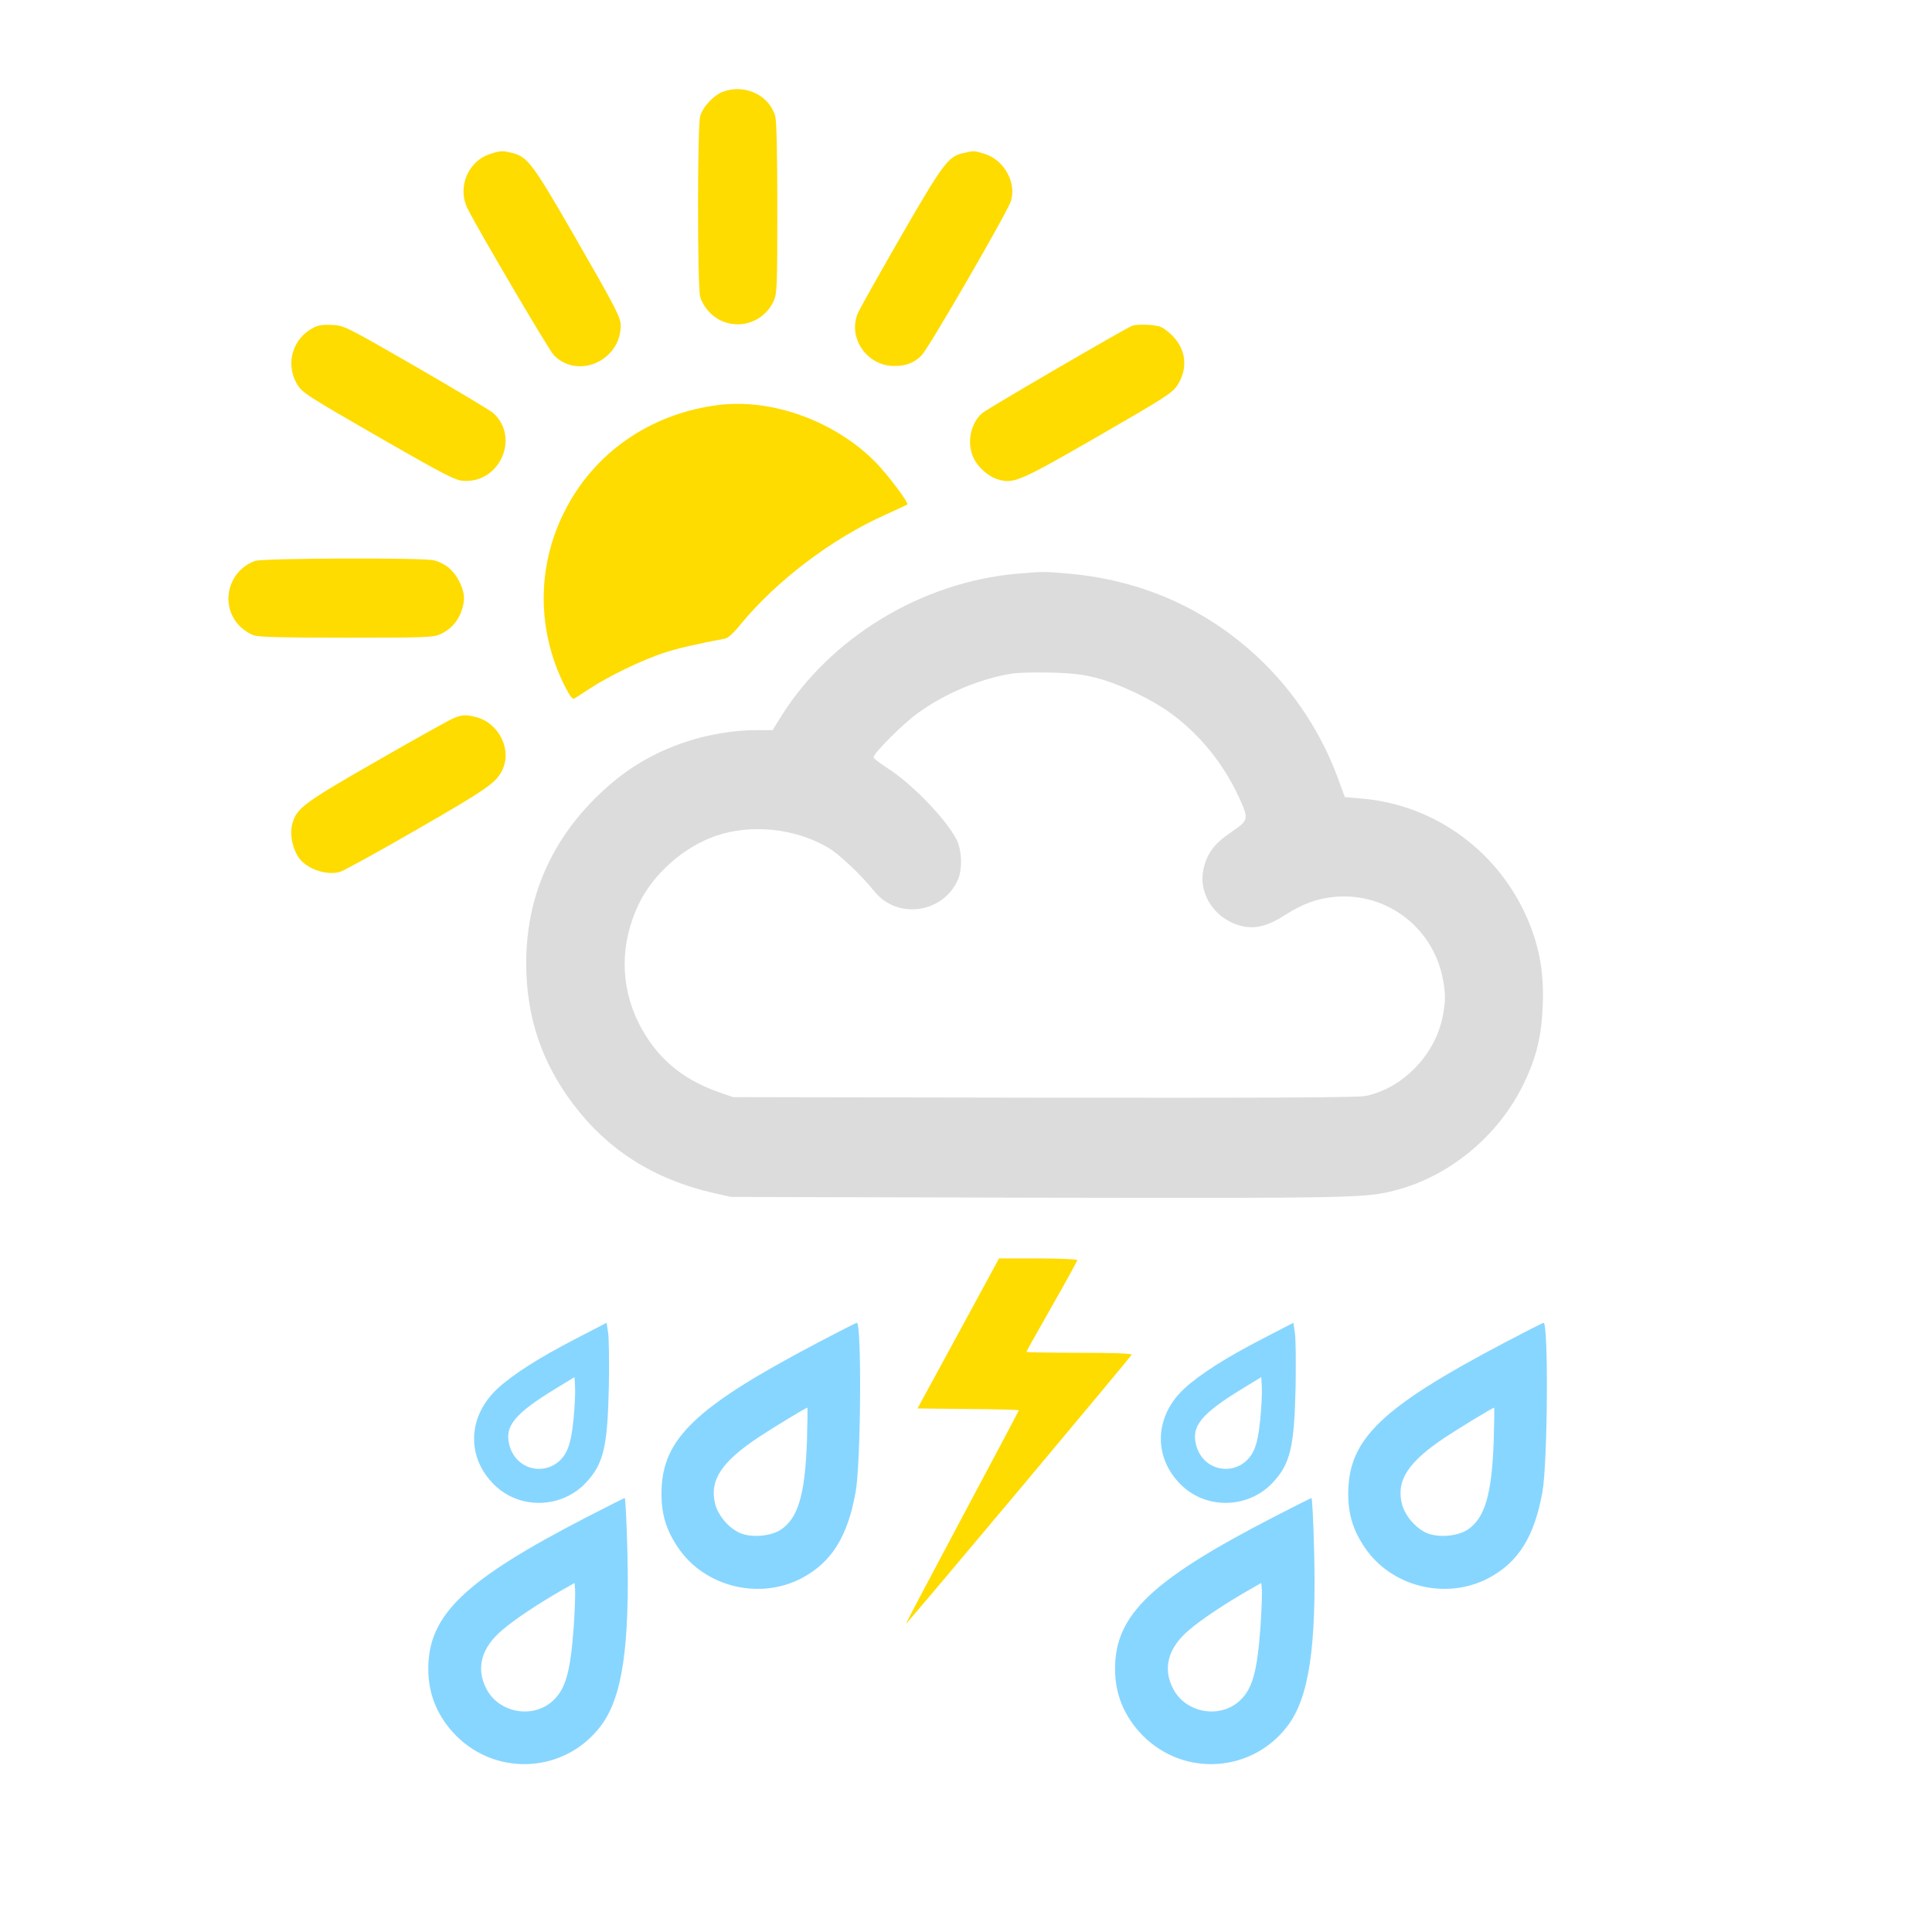 <?xml version="1.0" encoding="UTF-8" standalone="no"?>
<svg xmlns:dc="http://purl.org/dc/elements/1.1/" xmlns:cc="http://creativecommons.org/ns#" xmlns:rdf="http://www.w3.org/1999/02/22-rdf-syntax-ns#" xmlns:svg="http://www.w3.org/2000/svg" xmlns="http://www.w3.org/2000/svg" xmlns:sodipodi="http://sodipodi.sourceforge.net/DTD/sodipodi-0.dtd" xmlns:inkscape="http://www.inkscape.org/namespaces/inkscape" version="1.0" width="1024pt" height="1024pt" viewBox="0 0 1024 1024" preserveAspectRatio="xMidYMid meet" id="svg2" inkscape:version="0.48.5 r10040" sodipodi:docname="1349919.svg">
  <defs id="defs42" />
  <sodipodi:namedview pagecolor="#ffffff" bordercolor="#666666" borderopacity="1" objecttolerance="10" gridtolerance="10" guidetolerance="10" inkscape:pageopacity="0" inkscape:pageshadow="2" inkscape:window-width="885" inkscape:window-height="700" id="namedview40" showgrid="false" inkscape:zoom="0.184375" inkscape:cx="640" inkscape:cy="640" inkscape:window-x="1503" inkscape:window-y="307" inkscape:window-maximized="0" inkscape:current-layer="svg2" />
  <path style="fill:#fedc00;stroke:none;fill-opacity:1" inkscape:connector-curvature="0" id="path8" d="m 383.5,48.5 c -5.1,1.8 -11,8.1 -12.4,13.1 -1.5,5.2 -1.5,90.5 0,95.7 0.5,2.1 2.4,5.4 4.2,7.4 10.1,11.5 28.3,8.8 34.8,-5.2 1.7,-3.7 1.9,-7.3 1.9,-49 0,-28.4 -0.4,-46.4 -1.1,-48.8 -3,-11.1 -15.9,-17.3 -27.4,-13.2 z" />
  <path style="fill:#fedc00;stroke:none;fill-opacity:1" inkscape:connector-curvature="0" id="path10" d="m 260.1,81.5 c -12,3.7 -17.9,17.7 -12.3,29 5.1,10.4 43.2,75.2 45.7,77.7 12.7,13.1 35.5,3 35.5,-15.7 0,-4.3 -2.5,-9.1 -24.9,-48 C 282.5,87 279.6,83.1 271.6,81.1 c -5.4,-1.3 -6,-1.3 -11.5,0.4 z" />
  <path style="fill:#fedc00;stroke:none;fill-opacity:1" inkscape:connector-curvature="0" id="path12" d="m 510.3,81.2 c -7.7,1.7 -10.7,5.8 -32.9,44.3 -11.4,19.8 -21.5,37.8 -22.5,40 -6,13.1 4.4,28.5 19.1,28.5 6.2,0 10.6,-1.7 14.5,-5.7 3.7,-3.7 45.5,-75.9 47.3,-81.7 3.1,-9.9 -3.7,-22 -14.1,-25.1 -5.6,-1.7 -5.5,-1.7 -11.4,-0.3 z" />
  <path style="fill:#fedc00;stroke:none;fill-opacity:1" inkscape:connector-curvature="0" id="path14" d="m 166.3,173.6 c -11.1,5.6 -15.1,18.8 -9.1,29.6 2.8,4.9 4.5,6 47.6,30.8 29.5,16.9 36.2,20.4 40.2,20.8 19.6,1.9 30.9,-22.8 16.4,-35.9 -1.6,-1.4 -20,-12.4 -40.9,-24.5 -37.7,-21.7 -38,-21.8 -44.5,-22.2 -4.6,-0.2 -7.5,0.2 -9.7,1.4 z" />
  <path style="fill:#fedc00;stroke:none;fill-opacity:1" inkscape:connector-curvature="0" id="path16" d="m 600,172.7 c -3.3,1.2 -76.5,43.8 -79.3,46.2 -6.3,5.3 -8.4,15.7 -4.8,23.6 2.3,5.1 7.9,10.1 13.1,11.6 8.2,2.5 11.4,1.1 53.4,-23.1 35.4,-20.4 39.2,-22.9 41.7,-26.9 5.4,-8.5 4.7,-18 -1.9,-25.3 -2,-2.3 -5.1,-4.7 -6.9,-5.5 -3.2,-1.3 -12.4,-1.7 -15.3,-0.6 z" />
  <path style="fill:#fedc00;stroke:none;fill-opacity:1" inkscape:connector-curvature="0" id="path18" d="m 380.5,214.7 c -36,4.6 -66,25.5 -81.5,56.8 -14.6,29.2 -14.4,62.9 0.4,92.3 2.5,4.9 4.1,7 4.9,6.5 0.7,-0.4 4.6,-2.9 8.7,-5.6 9.8,-6.4 27.2,-14.8 38.6,-18.6 7.6,-2.5 17.3,-4.7 33,-7.7 1.2,-0.2 4.7,-3.4 7.7,-7.2 19.2,-23.4 48.6,-45.7 77,-58.4 6.2,-2.8 11.4,-5.2 11.6,-5.4 0.9,-0.9 -10.2,-15.6 -16.9,-22.5 -21.6,-21.8 -55,-33.9 -83.5,-30.2 z" />
  <path style="fill:#fedc00;stroke:none;fill-opacity:1" inkscape:connector-curvature="0" id="path20" d="m 135.2,297.3 c -14.6,5.3 -18.9,23.7 -8.1,34.6 2.1,2.1 5.5,4.3 7.7,4.9 2.8,0.9 17.4,1.2 49.3,1.2 42.1,0 45.7,-0.2 49.4,-1.9 5.2,-2.4 9.1,-6.6 11,-12 2.2,-6.2 1.9,-10 -1.2,-16.2 -3,-5.7 -7.1,-9.2 -13.2,-10.9 -5.4,-1.5 -90.7,-1.2 -94.9,0.3 z" />
  <path style="fill:#dcdcdc;stroke:none;fill-opacity:1" inkscape:connector-curvature="0" id="path22" d="m 539,304.1 c -50.6,4.4 -99.1,33.9 -125.3,76.1 l -4.2,6.8 -9.1,0 c -11.4,0 -25.3,2.3 -36.9,6.2 -17.9,6 -32.1,14.6 -45.9,27.8 -25.6,24.5 -38.7,54.8 -38.7,89.5 0,28.2 8.1,52.4 24.8,74.6 18.4,24.4 42.8,39.9 74,47.1 l 9.8,2.2 161.5,0.4 c 168.2,0.3 174.9,0.2 190.6,-3.9 28.8,-7.5 54.6,-28.9 67.9,-56.3 6.8,-14 9.6,-25.4 10.2,-42.1 0.6,-16.5 -1.5,-29.1 -7.2,-43.3 -15.1,-37.3 -49.7,-62.9 -89.4,-66 l -8.3,-0.7 -3.3,-9 C 700.8,389.3 686.4,367.2 668,349.6 640,322.9 605.4,307.4 566,304 c -12.7,-1.1 -13.4,-1.1 -27,0.1 z m 42.5,55.3 c 12.5,3.3 29.7,11.6 40.2,19.5 14.6,11 26.6,25.8 34.6,42.9 5.8,12.5 5.7,12.8 -3.8,19.3 -9.1,6.2 -12.9,11.4 -14.7,19.9 -2.8,13.6 7.1,27.4 21.7,30.1 6.5,1.2 13.1,-0.6 21.4,-6 9.9,-6.3 17.6,-9 27.2,-9.8 26.8,-2.1 50.8,16 56.4,42.4 1.8,8.6 1.8,13 0,21.8 -4.2,20 -21.3,37.4 -40.7,41.4 -3.7,0.8 -54,1.1 -170.3,0.9 l -165,-0.3 -8,-2.8 c -19.5,-6.9 -33,-18.6 -42,-36.5 -9.9,-19.9 -9.9,-42.3 0.1,-63.1 7.8,-16.1 23.8,-30.2 40.9,-36.1 18.7,-6.4 41.9,-4 59.3,6.2 5.9,3.4 17.8,14.7 24.6,23.2 12.2,15.2 36.6,11.7 44.4,-6.3 2.4,-5.6 2,-15.7 -0.8,-21.1 -5.7,-11.1 -24,-29.9 -36.8,-38 -3.9,-2.5 -7.2,-5 -7.2,-5.6 0,-2.2 15.8,-18 23.7,-23.6 14.6,-10.5 32.9,-18.1 49.8,-20.8 3.3,-0.5 12.5,-0.7 20.5,-0.5 11.5,0.3 16.6,0.9 24.5,2.9 z" />
  <path style="fill:#fedc00;stroke:none;fill-opacity:1" inkscape:connector-curvature="0" id="path24" d="m 241,380.4 c -1.9,0.6 -20.1,10.8 -40.5,22.5 -39.5,22.6 -43.2,25.4 -45.5,33.5 -1.9,6.8 0.7,16.4 5.6,20.7 5.4,4.7 14,6.8 19.9,4.9 2.1,-0.7 20.5,-10.8 40.9,-22.6 37.7,-21.7 42.1,-24.8 45.2,-32.1 4.6,-10.6 -2.6,-24.3 -14.2,-27.2 -5.4,-1.4 -7,-1.3 -11.4,0.3 z" />
  <path style="fill:#fedc00;stroke:none;fill-opacity:1" inkscape:connector-curvature="0" id="path26" d="m 507.9,706.8 -21.6,39.7 26.8,0.3 c 14.8,0.1 26.9,0.4 26.9,0.7 0,0.2 -13.5,25.7 -30,56.6 -16.5,30.9 -29.9,56.3 -29.8,56.5 0.4,0.3 119.2,-141.4 119.6,-142.6 0.2,-0.6 -9.5,-1 -27.7,-1 -15.5,0 -28.1,-0.2 -28.1,-0.5 0,-0.2 6.1,-11.1 13.5,-24.1 7.4,-13 13.5,-24.1 13.5,-24.5 0,-0.5 -9.3,-0.9 -20.7,-0.9 l -20.8,0 -21.6,39.8 z" />
  <path style="fill:#80d3ff;stroke:none;fill-opacity:0.941" inkscape:connector-curvature="0" id="path28" d="m 305.1,709.6 c -19,9.8 -33.2,18.8 -41.3,26.3 -16,14.7 -16.8,36.5 -1.7,51.2 13.4,13.1 35.6,12.5 48.5,-1.3 9.3,-9.9 11.4,-18.9 12.1,-50.8 0.2,-12.9 0.1,-25.8 -0.4,-28.7 l -0.8,-5.2 -16.4,8.5 z M 304,752 c -0.8,8.1 -1.8,13 -3.4,16.6 -6.6,14.4 -26.5,12.8 -30.6,-2.6 -2.7,-10.1 2.6,-16.6 24.5,-30 l 10,-6.1 0.3,5.3 c 0.2,2.9 -0.2,10.5 -0.8,16.8 z" />
  <path style="fill:#80d3ff;stroke:none;fill-opacity:0.941" inkscape:connector-curvature="0" id="path30" d="m 433.5,711.6 c -65.2,34.3 -82.6,51 -82.9,79.4 -0.1,11.4 2.4,19.7 8.6,29 14.1,21.2 43.6,28.4 66.2,16.2 15.5,-8.4 23.9,-21.9 28.1,-45.4 2.8,-15.3 3.3,-90 0.6,-89.7 -0.3,0 -9.6,4.7 -20.6,10.5 z m -5.8,52.1 c -1,28.5 -4.7,41 -13.9,47.1 -5.7,3.7 -16.6,4.4 -22.5,1.3 -5.7,-2.9 -10.9,-9.3 -12.3,-15.2 -3,-12.4 3.4,-22.1 23.3,-35.3 7.3,-4.8 24.5,-15.3 25.6,-15.5 0.2,-0.1 0.1,7.9 -0.2,17.6 z" />
  <path style="fill:#80d3ff;stroke:none;fill-opacity:0.941" inkscape:connector-curvature="0" id="path32" d="m 669.1,709.6 c -19,9.8 -33.2,18.8 -41.3,26.3 -16,14.7 -16.8,36.5 -1.7,51.2 13.4,13.1 35.6,12.5 48.5,-1.3 9.3,-9.9 11.4,-18.9 12.1,-50.8 0.2,-12.9 0.1,-25.8 -0.4,-28.7 l -0.8,-5.2 -16.4,8.5 z M 668,752 c -0.8,8.1 -1.8,13 -3.4,16.6 -6.6,14.4 -26.5,12.8 -30.6,-2.6 -2.7,-10.1 2.6,-16.6 24.5,-30 l 10,-6.1 0.3,5.3 c 0.2,2.9 -0.2,10.5 -0.8,16.8 z" />
  <path style="fill:#80d3ff;stroke:none;fill-opacity:0.941" inkscape:connector-curvature="0" id="path34" d="m 797.5,711.6 c -65.2,34.3 -82.6,51 -82.9,79.4 -0.1,11.4 2.4,19.7 8.6,29 14.1,21.2 43.6,28.4 66.2,16.2 15.5,-8.4 23.9,-21.9 28.1,-45.4 2.8,-15.3 3.3,-90 0.6,-89.7 -0.3,0 -9.6,4.7 -20.6,10.5 z m -5.8,52.1 c -1,28.5 -4.7,41 -13.9,47.1 -5.7,3.7 -16.6,4.4 -22.5,1.3 -5.7,-2.9 -10.9,-9.3 -12.3,-15.2 -3,-12.4 3.4,-22.1 23.3,-35.3 7.3,-4.8 24.5,-15.3 25.6,-15.5 0.2,-0.1 0.1,7.9 -0.2,17.6 z" />
  <path style="fill:#80d3ff;stroke:none;fill-opacity:0.941" inkscape:connector-curvature="0" id="path36" d="m 311,804.1 c -64.7,33.4 -84,51.8 -84,80.4 0,13.8 5,25.6 14.9,35.6 22,21.9 57.9,19.4 76.6,-5.4 11.3,-15 15.3,-41.7 14,-93.5 -0.4,-14.9 -1,-27.2 -1.4,-27.2 -0.3,0 -9.4,4.6 -20.1,10.1 z m -6.9,57.9 c -1.7,23.7 -4.2,33 -10.8,39.2 -10.5,10 -28.8,6.9 -35.5,-6.1 -5.7,-10.9 -2.7,-21.9 8.6,-31.3 6.8,-5.8 18.8,-13.7 30.4,-20.4 l 7.7,-4.4 0.3,3.3 c 0.2,1.7 -0.1,10.6 -0.7,19.7 z" />
  <path style="fill:#80d3ff;stroke:none;fill-opacity:0.941" inkscape:connector-curvature="0" id="path38" d="m 675,804.1 c -64.7,33.4 -84,51.8 -84,80.4 0,13.8 5,25.6 14.9,35.6 22,21.9 57.9,19.4 76.6,-5.4 11.3,-15 15.3,-41.7 14,-93.5 -0.4,-14.9 -1,-27.2 -1.4,-27.2 -0.3,0 -9.4,4.6 -20.1,10.1 z m -6.9,57.9 c -1.7,23.7 -4.2,33 -10.8,39.2 -10.5,10 -28.8,6.9 -35.5,-6.1 -5.7,-10.9 -2.7,-21.9 8.6,-31.3 6.8,-5.8 18.8,-13.7 30.4,-20.4 l 7.7,-4.4 0.3,3.3 c 0.2,1.7 -0.1,10.6 -0.7,19.7 z" />
</svg>
